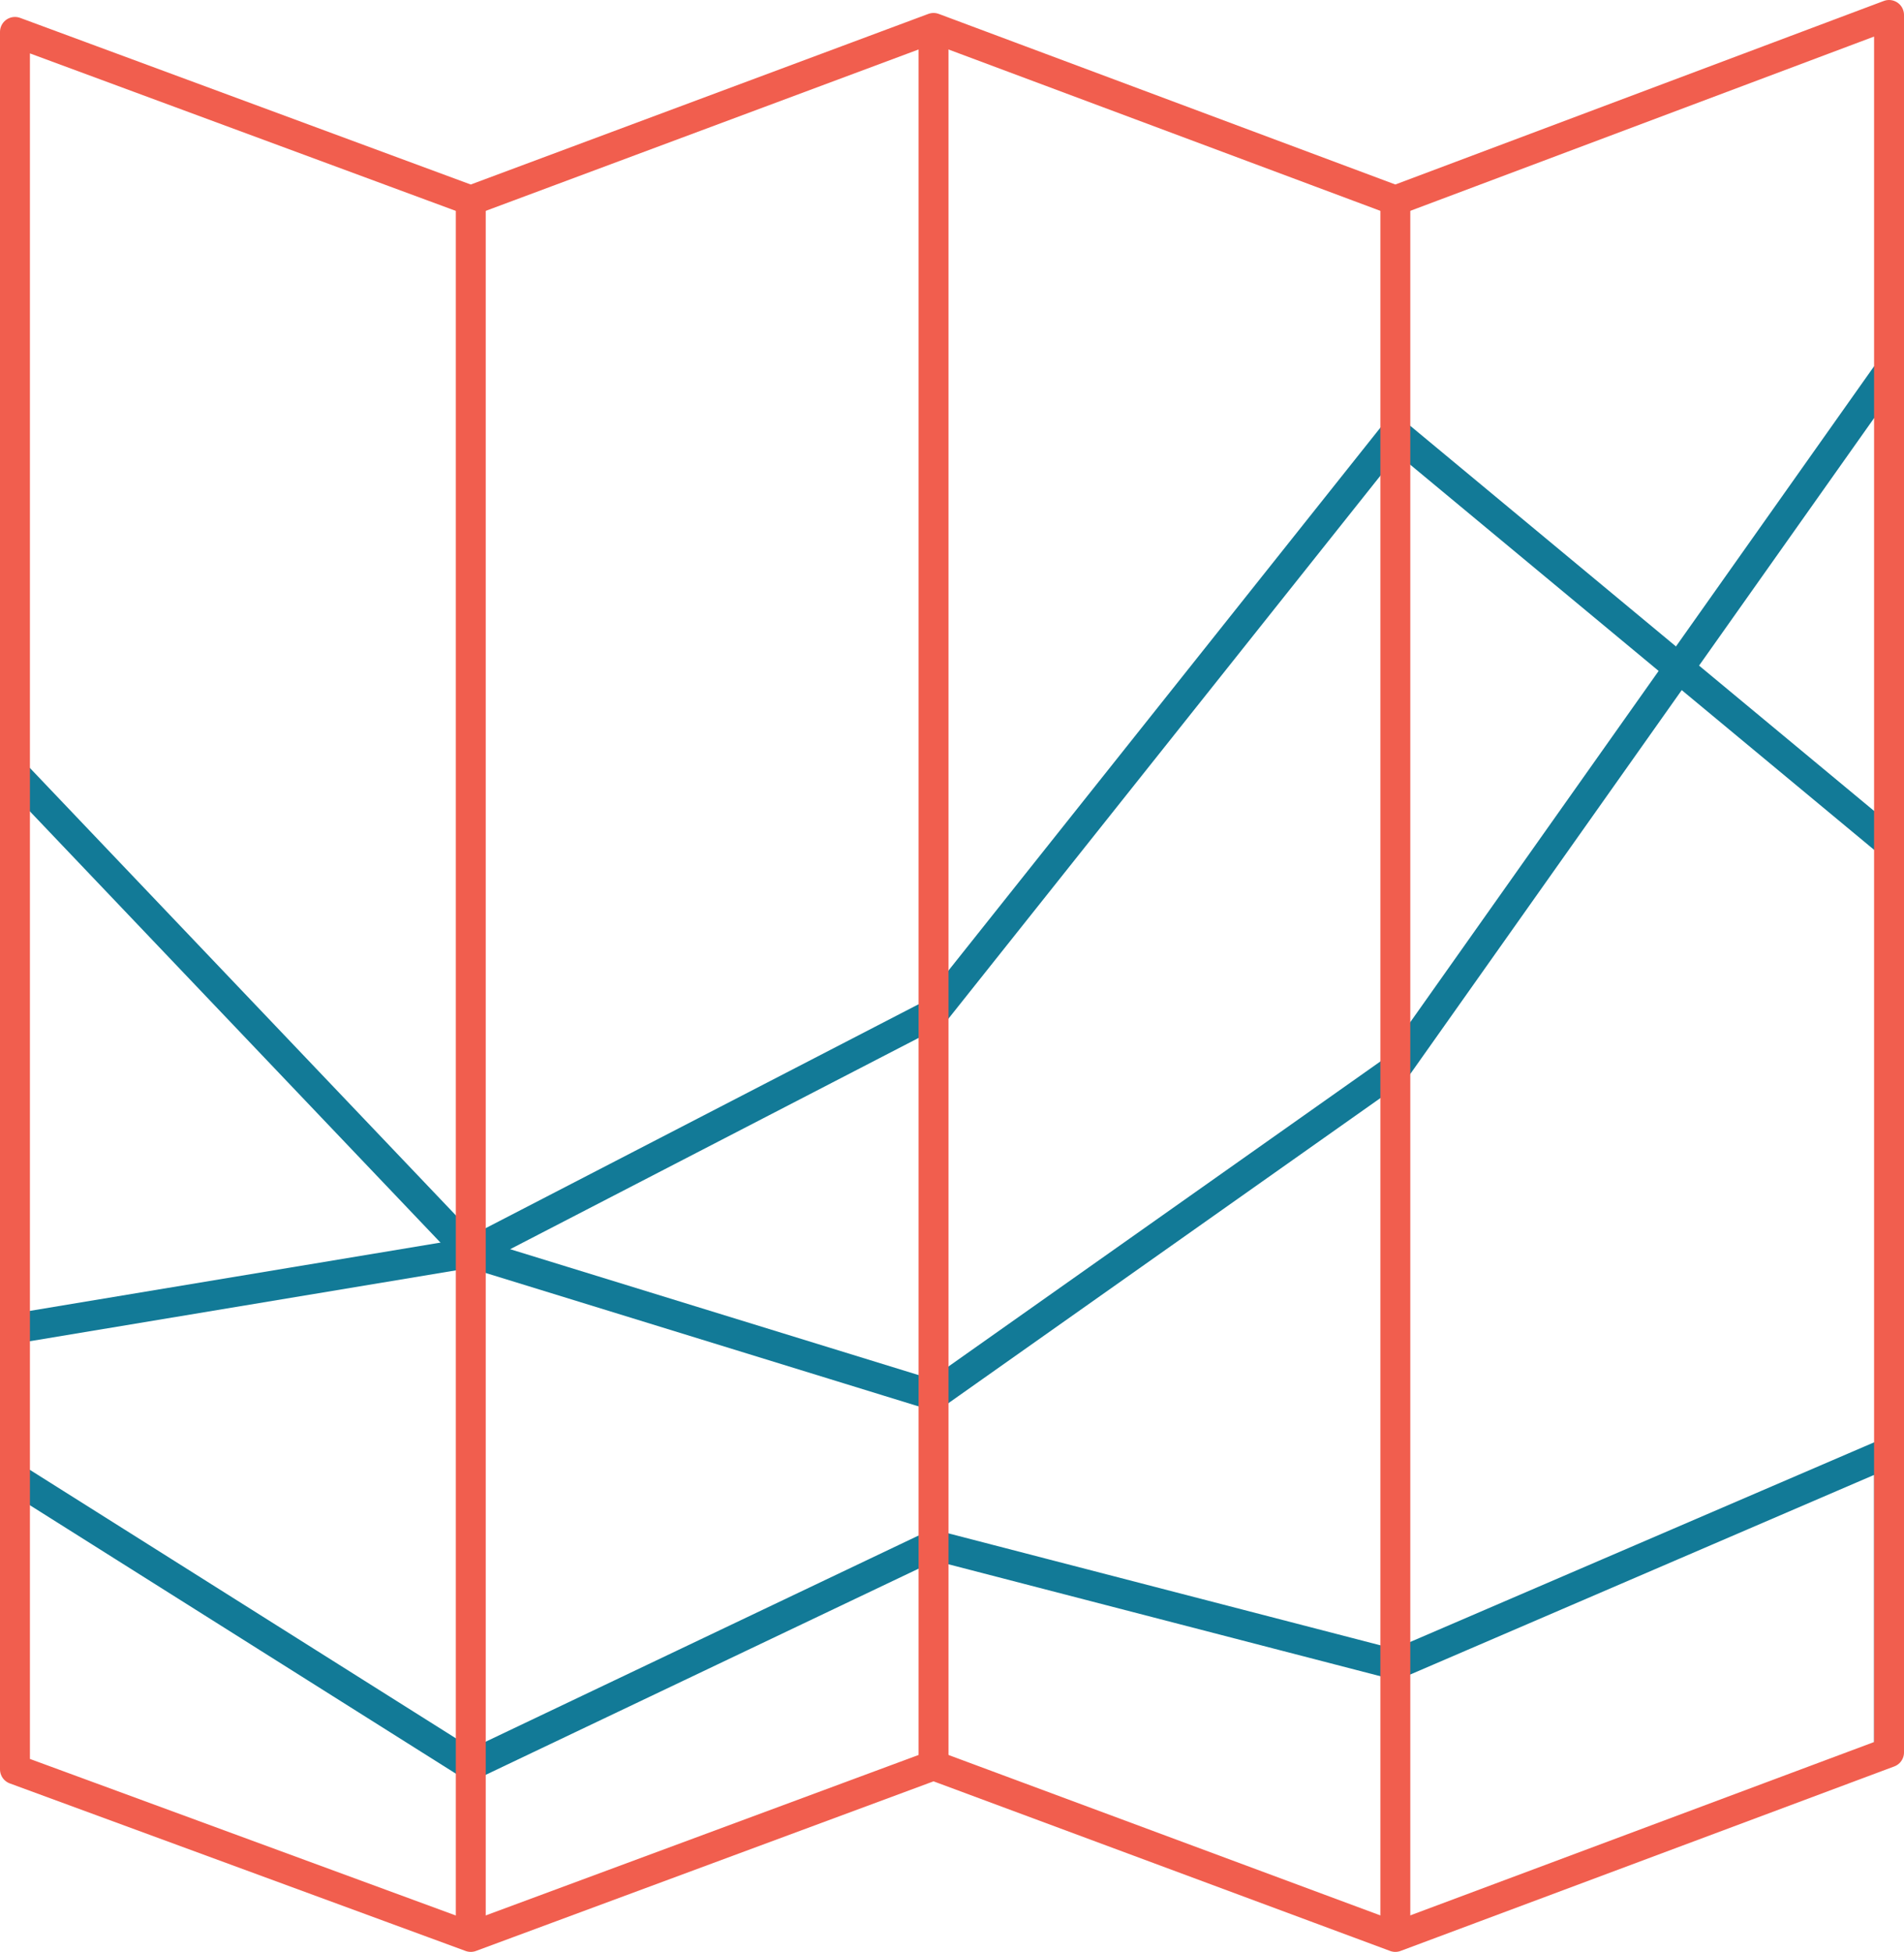 <?xml version="1.0" encoding="utf-8"?>
<!-- Generator: Adobe Illustrator 18.1.1, SVG Export Plug-In . SVG Version: 6.00 Build 0)  -->
<!DOCTYPE svg PUBLIC "-//W3C//DTD SVG 1.1//EN" "http://www.w3.org/Graphics/SVG/1.1/DTD/svg11.dtd">
<svg version="1.1" id="Layer_1" xmlns="http://www.w3.org/2000/svg" xmlns:xlink="http://www.w3.org/1999/xlink" x="0px" y="0px"
	 viewBox="0 0 190.9 195.7" style="enable-background:new 0 0 190.9 195.7;" xml:space="preserve">
<style type="text/css">
	.st0{fill:none;stroke:#127A97;stroke-width:3;stroke-miterlimit:10;}
	.st1{fill:none;stroke:#F15E4E;stroke-width:3;stroke-linejoin:round;stroke-miterlimit:10;}
</style>
<g>
	<line class="st0" x1="1.5" y1="133.2" x2="47.2" y2="125.6"/>
	<polyline class="st0" points="47.2,125.6 93.6,139.9 139.9,107.2 189.4,37.2 	"/>
	<polyline class="st0" points="1.5,148.2 47.2,177 93.6,154.9 139.9,166.9 189.4,145.6 189.4,175.7 	"/>
	<polyline class="st0" points="1.5,77.6 47.2,125.6 93.6,101.6 139.9,43.4 189.4,84.5 	"/>
	<polygon class="st1" points="1.5,177.4 47.2,194.2 93.6,177 139.9,194.2 189.4,175.7 189.4,1.5 139.9,20.1 93.6,2.8 47.2,20.1 
		1.5,3.2 	"/>
	<line class="st1" x1="139.9" y1="20.1" x2="139.9" y2="194.2"/>
	<line class="st1" x1="47.2" y1="20.1" x2="47.2" y2="194.2"/>
	<line class="st1" x1="93.6" y1="177" x2="93.6" y2="2.8"/>
</g>
</svg>
